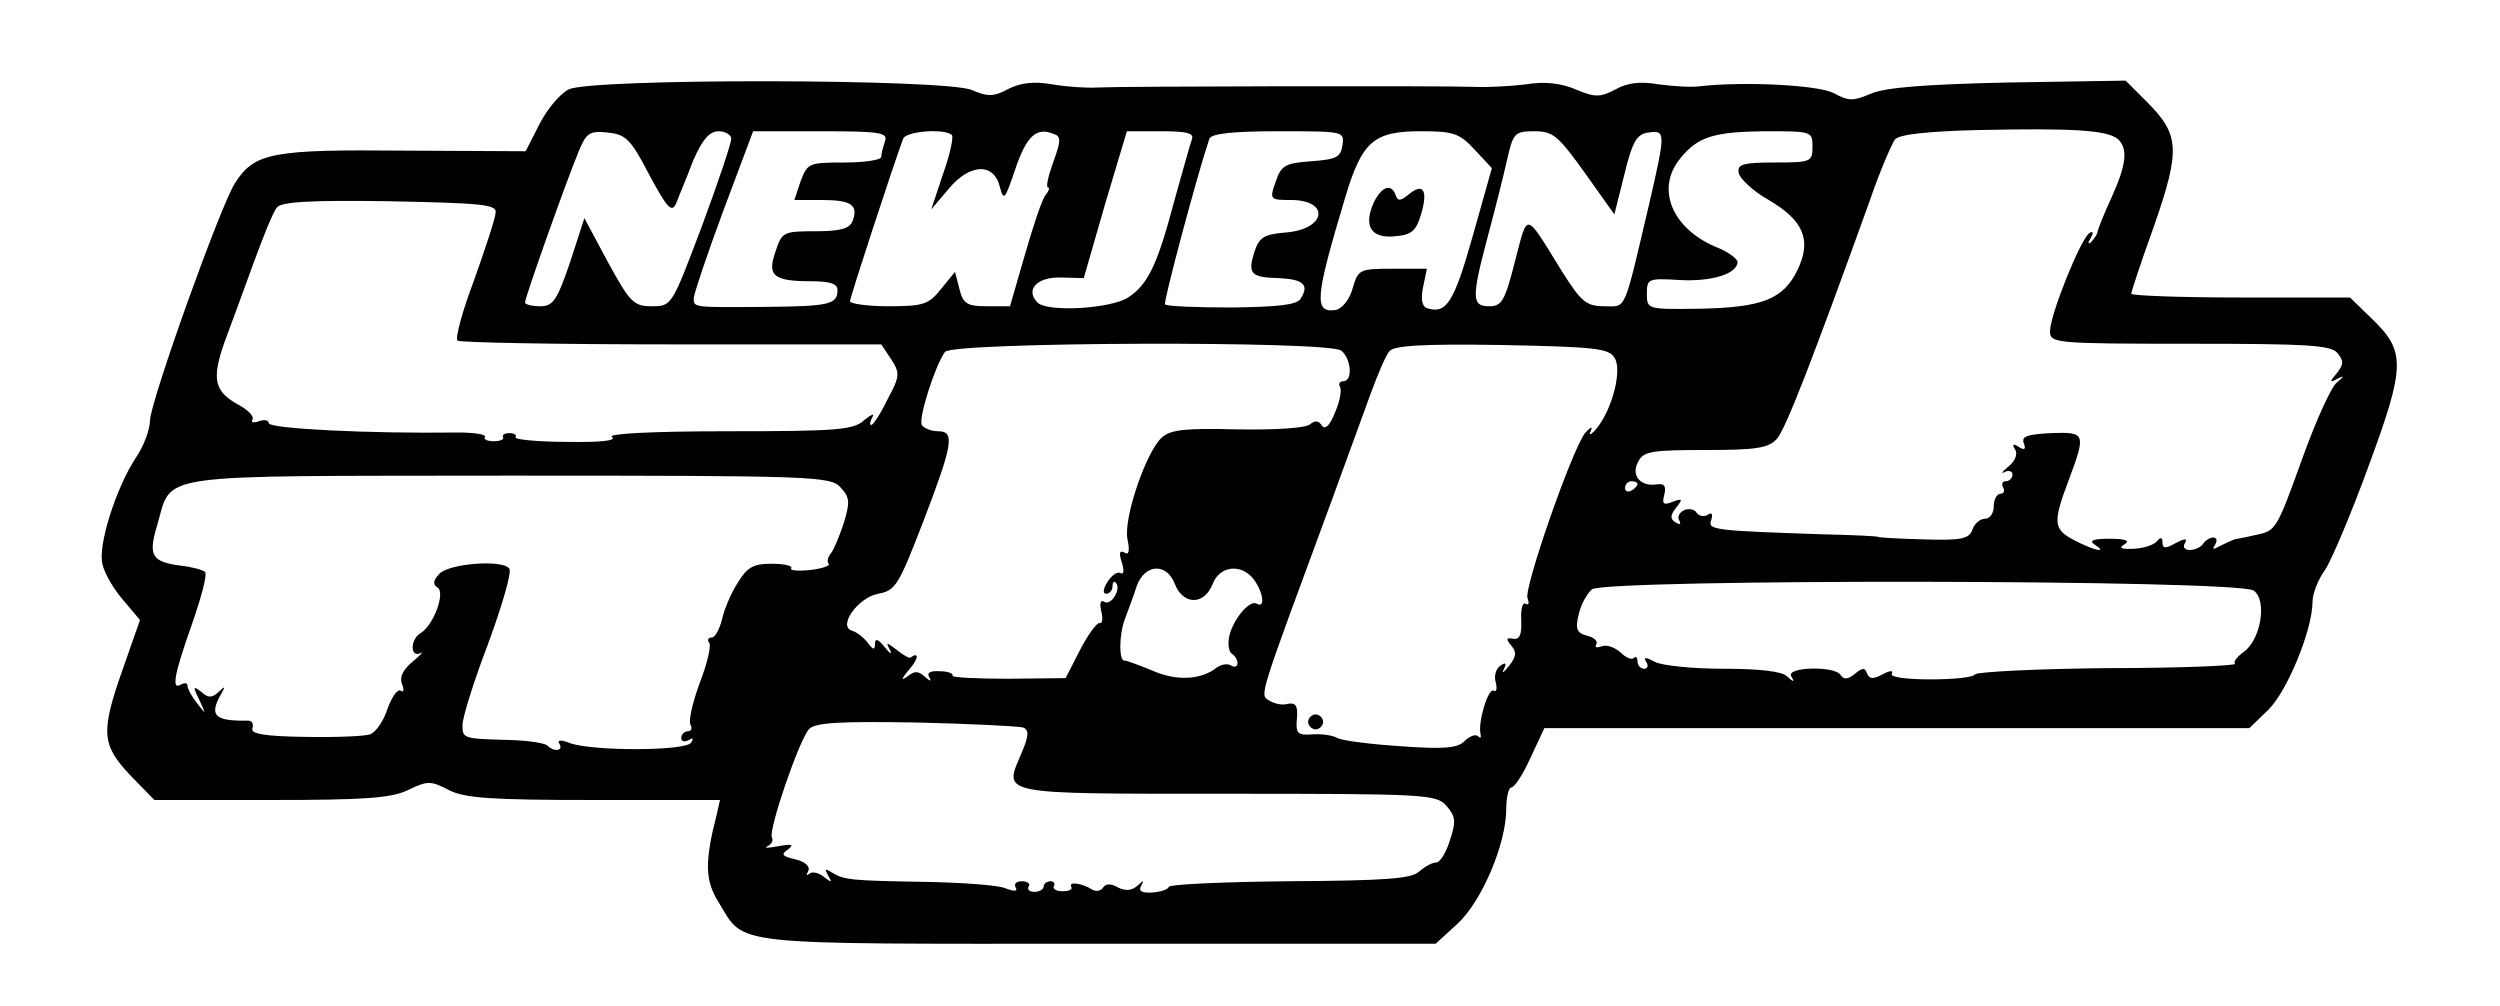 <?xml version="1.0" standalone="no"?>
<!DOCTYPE svg PUBLIC "-//W3C//DTD SVG 20010904//EN"
 "http://www.w3.org/TR/2001/REC-SVG-20010904/DTD/svg10.dtd">
<svg version="1.0" xmlns="http://www.w3.org/2000/svg"
 width="400pt" height="161pt" viewBox="0 0 400 161"
 preserveAspectRatio="xMidYMid meet">

<g transform="translate(0,161) scale(0.1,-0.1)"
fill="#000000" stroke="none">
<path d="M910 1467 c-14 -7 -35 -32 -47 -56 l-22 -43 -195 1 c-210 2 -239 -3
-270 -52 -23 -35 -136 -351 -136 -380 0 -14 -10 -41 -23 -60 -31 -47 -61 -140
-53 -170 3 -14 18 -40 33 -57 l27 -32 -27 -77 c-36 -102 -35 -122 11 -171 l39
-40 186 0 c151 0 193 3 220 16 31 15 36 15 65 0 25 -13 67 -16 233 -16 l201 0
-5 -22 c-20 -78 -19 -107 3 -142 43 -70 8 -66 606 -66 l541 0 35 32 c39 36 78
128 78 184 0 19 4 34 8 34 5 0 19 21 31 48 l22 47 564 0 564 0 30 29 c30 29
71 128 71 173 0 13 9 36 20 51 10 15 42 90 70 167 59 160 59 183 5 235 l-35
34 -175 0 c-96 0 -175 3 -175 6 0 3 16 52 37 110 42 121 40 145 -12 197 l-34
34 -188 -3 c-135 -3 -197 -8 -220 -18 -28 -12 -35 -12 -59 1 -25 13 -143 19
-214 11 -14 -2 -43 0 -66 3 -28 5 -50 3 -69 -8 -25 -13 -33 -13 -64 0 -23 10
-50 13 -80 8 -25 -3 -62 -5 -81 -4 -49 2 -568 1 -605 -1 -16 -1 -48 1 -71 5
-28 5 -50 3 -70 -7 -24 -13 -34 -13 -59 -2 -42 18 -608 19 -645 1z m2478 -79
c17 -15 15 -40 -10 -95 -12 -26 -22 -51 -22 -55 -1 -3 -5 -10 -10 -15 -5 -5
-6 -2 -1 6 5 9 4 12 -2 8 -14 -9 -63 -131 -63 -157 0 -19 7 -20 224 -20 186 0
226 -2 236 -15 10 -12 10 -18 -1 -32 -12 -14 -12 -16 1 -9 11 6 11 4 -1 -6 -9
-7 -33 -60 -54 -118 -43 -119 -43 -119 -76 -126 -13 -3 -28 -6 -34 -7 -5 -2
-16 -7 -24 -11 -10 -6 -12 -5 -7 2 4 7 3 12 -3 12 -5 0 -13 -5 -16 -10 -3 -5
-13 -10 -21 -10 -9 0 -12 5 -8 11 4 8 0 8 -15 0 -16 -9 -21 -9 -21 1 0 8 -3 9
-8 3 -4 -6 -20 -12 -37 -13 -21 -1 -26 1 -16 7 10 6 2 9 -24 9 -26 0 -33 -3
-24 -9 23 -15 0 -10 -31 6 -35 18 -36 28 -10 97 28 75 27 77 -29 75 -37 -2
-47 -5 -43 -16 4 -10 1 -12 -8 -6 -9 6 -11 4 -6 -4 5 -7 0 -19 -10 -27 -11 -9
-13 -13 -6 -9 6 3 12 1 12 -4 0 -6 -5 -11 -11 -11 -5 0 -7 -4 -4 -10 3 -5 1
-10 -4 -10 -6 0 -11 -9 -11 -20 0 -11 -6 -20 -14 -20 -8 0 -17 -8 -20 -17 -5
-15 -17 -18 -78 -16 -40 1 -73 3 -73 4 0 1 -38 3 -85 4 -179 6 -188 7 -182 23
3 10 1 13 -6 8 -6 -3 -13 -2 -17 3 -3 6 -12 8 -20 5 -8 -4 -12 -11 -8 -17 3
-6 1 -7 -6 -3 -9 6 -9 11 1 24 11 14 10 15 -6 9 -15 -6 -17 -3 -13 12 3 13 0
18 -12 16 -26 -4 -42 14 -30 36 8 17 22 19 108 19 81 0 101 3 114 18 14 15 59
132 149 382 16 47 35 90 40 97 7 8 52 13 136 15 147 3 202 0 220 -14z m-2349
-58 c29 -54 36 -61 43 -45 4 11 17 41 27 68 15 34 26 47 41 47 11 0 20 -6 20
-12 0 -7 -21 -70 -47 -140 -48 -127 -48 -128 -80 -128 -29 0 -35 6 -70 70
l-38 71 -23 -71 c-21 -61 -27 -70 -48 -70 -13 0 -24 3 -24 6 0 8 66 194 86
242 12 29 17 33 46 30 29 -3 37 -10 67 -68z m377 54 c-3 -9 -6 -20 -6 -25 0
-5 -27 -9 -59 -9 -57 0 -59 -1 -70 -30 l-10 -30 44 0 c47 0 59 -8 49 -34 -5
-12 -20 -16 -59 -16 -51 0 -54 -1 -64 -32 -14 -39 -4 -48 57 -48 30 0 42 -4
42 -14 0 -23 -13 -26 -112 -27 -121 -1 -118 -1 -118 14 0 6 21 69 47 139 l48
128 109 0 c94 0 107 -2 102 -16z m107 10 c3 -3 -3 -31 -14 -62 l-19 -57 28 33
c34 41 73 42 82 2 6 -22 8 -19 24 28 18 54 34 69 61 58 13 -4 13 -10 0 -46 -8
-22 -12 -40 -8 -40 3 0 1 -6 -4 -12 -6 -7 -20 -50 -33 -95 l-24 -83 -37 0
c-32 0 -38 4 -44 28 l-7 27 -22 -27 c-20 -25 -28 -28 -84 -28 -34 0 -62 4 -62
8 0 6 68 214 85 260 4 12 66 17 78 6z m384 -7 c-3 -8 -15 -52 -28 -98 -27
-102 -42 -134 -74 -155 -28 -18 -129 -24 -145 -8 -20 20 -1 41 37 40 l37 -1
34 118 35 117 55 0 c41 0 53 -3 49 -13z m241 -9 c-3 -20 -10 -23 -50 -26 -41
-3 -48 -6 -57 -33 -10 -28 -9 -29 24 -29 64 0 57 -47 -8 -52 -34 -3 -42 -7
-50 -31 -11 -35 -6 -41 40 -42 39 -2 48 -11 34 -33 -6 -10 -37 -13 -110 -14
-57 0 -105 2 -107 5 -3 3 51 206 71 265 3 8 35 12 110 12 105 0 106 0 103 -22z
m211 -7 l28 -30 -31 -110 c-30 -106 -42 -124 -73 -114 -8 3 -10 15 -6 34 l6
29 -55 0 c-53 0 -55 -1 -64 -32 -5 -18 -17 -32 -27 -34 -35 -5 -33 19 15 179
27 91 46 107 121 107 52 0 62 -3 86 -29z m177 -38 l47 -66 16 64 c13 53 20 65
39 67 27 4 27 0 1 -113 -42 -178 -36 -165 -72 -165 -29 0 -37 7 -68 56 -60 97
-54 96 -75 16 -16 -63 -21 -72 -41 -72 -28 0 -29 12 -3 110 11 41 25 96 31
123 10 44 12 47 44 47 30 0 38 -7 81 -67z m364 42 c0 -24 -3 -25 -61 -25 -51
0 -60 -3 -57 -17 2 -9 23 -29 48 -43 56 -33 69 -64 46 -112 -23 -47 -56 -60
-158 -62 -82 -1 -83 -1 -83 24 0 24 2 25 52 22 52 -3 93 10 93 29 0 5 -16 17
-35 24 -70 30 -96 93 -57 141 28 35 53 43 135 44 76 0 77 0 77 -25z m-2107
-105 c0 -8 -16 -56 -34 -107 -19 -50 -31 -94 -27 -98 3 -3 157 -6 342 -6 l336
0 16 -24 c14 -22 14 -27 -6 -64 -11 -23 -23 -41 -26 -41 -3 0 -2 6 2 13 4 6
-2 4 -13 -5 -17 -16 -43 -18 -219 -18 -121 0 -193 -4 -185 -9 9 -6 -18 -9 -72
-8 -47 0 -84 4 -82 7 2 4 -2 7 -10 7 -8 0 -12 -3 -10 -7 2 -3 -5 -6 -15 -6
-10 0 -17 3 -14 7 2 4 -17 7 -44 7 -140 -2 -302 6 -302 15 0 5 -7 6 -16 3 -8
-3 -13 -2 -10 3 3 4 -6 14 -20 22 -41 22 -46 41 -25 101 11 29 32 87 47 128
15 41 31 81 37 88 7 9 52 12 181 10 145 -3 171 -5 169 -18z m1353 -221 c16
-13 19 -49 3 -49 -5 0 -8 -4 -5 -9 3 -5 0 -23 -8 -41 -8 -21 -16 -28 -21 -21
-5 8 -11 9 -19 2 -7 -6 -56 -9 -116 -8 -81 2 -107 0 -121 -13 -25 -22 -62
-130 -55 -163 4 -19 2 -26 -5 -21 -8 4 -9 -1 -4 -16 4 -13 3 -20 -2 -17 -5 3
-14 -3 -21 -14 -7 -11 -8 -19 -2 -19 5 0 10 5 10 12 0 6 2 9 5 6 10 -9 -7 -38
-18 -31 -6 4 -8 -2 -5 -15 3 -12 2 -20 -3 -19 -4 1 -18 -18 -31 -43 l-23 -45
-92 -1 c-51 0 -91 2 -89 5 2 3 -7 7 -20 7 -15 1 -22 -2 -17 -10 4 -7 1 -6 -7
1 -11 10 -17 10 -29 0 -10 -7 -8 -2 3 11 16 18 17 30 3 20 -2 -2 -12 4 -22 12
-17 13 -18 13 -11 0 4 -8 0 -6 -8 4 -11 14 -16 15 -16 6 0 -11 -3 -10 -12 2
-7 9 -18 17 -25 19 -23 7 10 53 42 59 28 5 33 14 72 115 48 125 51 145 24 145
-11 0 -23 5 -26 10 -6 10 21 95 37 117 13 16 615 18 634 2z m437 -11 c13 -19
-3 -82 -28 -113 -9 -11 -14 -13 -10 -5 4 9 0 7 -9 -3 -21 -27 -98 -248 -92
-264 3 -8 2 -12 -3 -9 -5 3 -8 -9 -7 -27 1 -23 -3 -31 -13 -29 -11 2 -12 0 -3
-11 9 -10 8 -18 -4 -33 -8 -10 -12 -13 -8 -5 5 10 3 12 -5 6 -7 -4 -11 -16 -8
-26 3 -11 1 -17 -3 -14 -9 5 -26 -52 -21 -70 1 -5 0 -7 -4 -3 -4 4 -14 0 -22
-8 -11 -11 -33 -13 -101 -8 -48 3 -94 9 -102 13 -8 5 -27 7 -41 6 -23 -2 -26
2 -24 25 2 21 -2 26 -14 24 -9 -3 -22 0 -30 5 -16 10 -19 -2 100 321 23 63 51
140 62 170 11 30 24 61 30 68 7 9 51 12 180 10 145 -3 171 -5 180 -20z m-1238
-208 c15 -16 15 -24 5 -57 -7 -21 -16 -43 -21 -49 -5 -6 -6 -13 -3 -16 3 -3
-11 -8 -30 -10 -19 -2 -33 -1 -30 3 2 4 -12 7 -32 7 -29 0 -39 -6 -54 -31 -11
-17 -22 -44 -25 -59 -4 -15 -11 -28 -16 -28 -6 0 -8 -4 -4 -9 3 -5 -4 -35 -16
-65 -11 -31 -18 -60 -14 -66 3 -5 1 -10 -4 -10 -6 0 -11 -5 -11 -11 0 -5 5 -7
12 -3 7 4 8 3 4 -4 -8 -14 -158 -14 -194 -1 -15 6 -21 5 -17 -1 7 -11 -8 -14
-19 -3 -4 4 -30 8 -59 9 -76 2 -77 2 -77 24 0 12 18 70 41 130 22 60 38 114
34 120 -9 15 -95 9 -112 -8 -10 -11 -11 -17 -3 -22 13 -8 -6 -60 -27 -73 -17
-10 -17 -40 0 -32 6 4 1 -2 -12 -13 -16 -13 -22 -25 -18 -36 4 -9 3 -15 -2
-11 -5 3 -14 -10 -21 -29 -6 -19 -18 -37 -28 -41 -9 -3 -56 -5 -105 -4 -65 1
-87 5 -83 14 2 7 -1 12 -7 12 -54 -1 -63 8 -43 43 7 12 6 13 -4 3 -11 -10 -17
-10 -28 0 -13 10 -14 9 -3 -13 11 -24 11 -24 -3 -6 -9 11 -16 24 -16 29 0 4
-4 5 -10 2 -16 -10 -12 14 17 96 15 43 25 80 21 84 -3 3 -21 8 -39 10 -46 6
-52 16 -38 63 26 87 -18 80 563 81 490 0 515 -1 531 -19z m1275 6 c0 -3 -4 -8
-10 -11 -5 -3 -10 -1 -10 4 0 6 5 11 10 11 6 0 10 -2 10 -4z m-740 -161 c6
-15 17 -25 30 -25 13 0 24 10 30 25 11 30 46 34 66 8 15 -20 19 -47 5 -39 -11
7 -37 -23 -44 -51 -3 -13 -1 -26 4 -29 5 -3 9 -10 9 -15 0 -6 -5 -7 -10 -4 -6
4 -16 2 -23 -3 -25 -20 -65 -22 -103 -5 -22 9 -41 16 -44 16 -10 -3 -10 41 0
67 5 14 14 37 19 53 13 35 48 37 61 2z m1726 -10 c22 -16 11 -79 -16 -98 -11
-8 -17 -16 -14 -19 3 -3 -88 -7 -203 -7 -114 -1 -210 -6 -213 -10 -3 -5 -35
-8 -72 -8 -40 0 -65 4 -61 9 3 6 -4 5 -15 -1 -15 -8 -21 -8 -25 2 -3 9 -7 9
-19 -1 -11 -9 -18 -10 -23 -2 -9 15 -88 13 -79 -2 6 -10 4 -10 -7 0 -8 8 -45
12 -102 12 -48 0 -98 5 -109 11 -15 8 -19 8 -14 0 4 -6 2 -11 -3 -11 -6 0 -11
5 -11 12 0 6 -3 9 -6 5 -4 -3 -13 1 -21 9 -9 8 -22 13 -30 10 -8 -3 -12 -2 -9
3 3 5 -3 11 -15 14 -16 4 -19 11 -13 34 3 15 13 33 21 40 21 17 1035 16 1059
-2z m-1969 -219 c10 -4 9 -14 -3 -42 -28 -66 -40 -64 329 -64 318 0 335 -1
351 -19 15 -17 16 -25 6 -55 -6 -20 -16 -36 -22 -36 -7 0 -19 -7 -28 -15 -13
-11 -54 -14 -208 -15 -106 -1 -192 -5 -192 -9 0 -3 -11 -8 -26 -9 -17 -1 -23
2 -18 11 5 9 4 9 -6 0 -9 -8 -19 -9 -31 -3 -12 7 -20 6 -24 0 -4 -6 -12 -7
-18 -3 -16 10 -38 13 -33 4 3 -4 -4 -7 -14 -7 -10 0 -16 4 -14 8 3 4 0 8 -5 8
-6 0 -11 -4 -11 -8 0 -5 -7 -9 -15 -9 -8 0 -12 4 -9 9 3 4 -2 8 -11 8 -9 0
-13 -4 -10 -10 4 -6 -2 -7 -17 -1 -13 5 -71 9 -128 10 -119 2 -129 3 -149 15
-11 7 -12 6 -6 -5 7 -11 6 -12 -7 -2 -8 7 -19 9 -23 5 -5 -4 -5 -2 -2 4 4 7
-4 15 -20 19 -22 5 -24 8 -12 16 10 8 6 9 -16 5 -16 -3 -24 -3 -17 0 6 3 10 9
7 14 -6 11 44 158 60 174 11 10 50 12 172 10 87 -2 163 -6 170 -8z"/>
<path d="M2198 1286 c-17 -38 -4 -58 34 -54 27 2 34 9 42 36 11 38 3 50 -20
31 -13 -11 -18 -11 -21 -1 -7 19 -22 14 -35 -12z"/>
<path d="M2093 455 c0 -6 6 -12 12 -12 6 0 12 6 12 12 0 6 -6 12 -12 12 -6 0
-12 -6 -12 -12z"/>
</g>
</svg>
